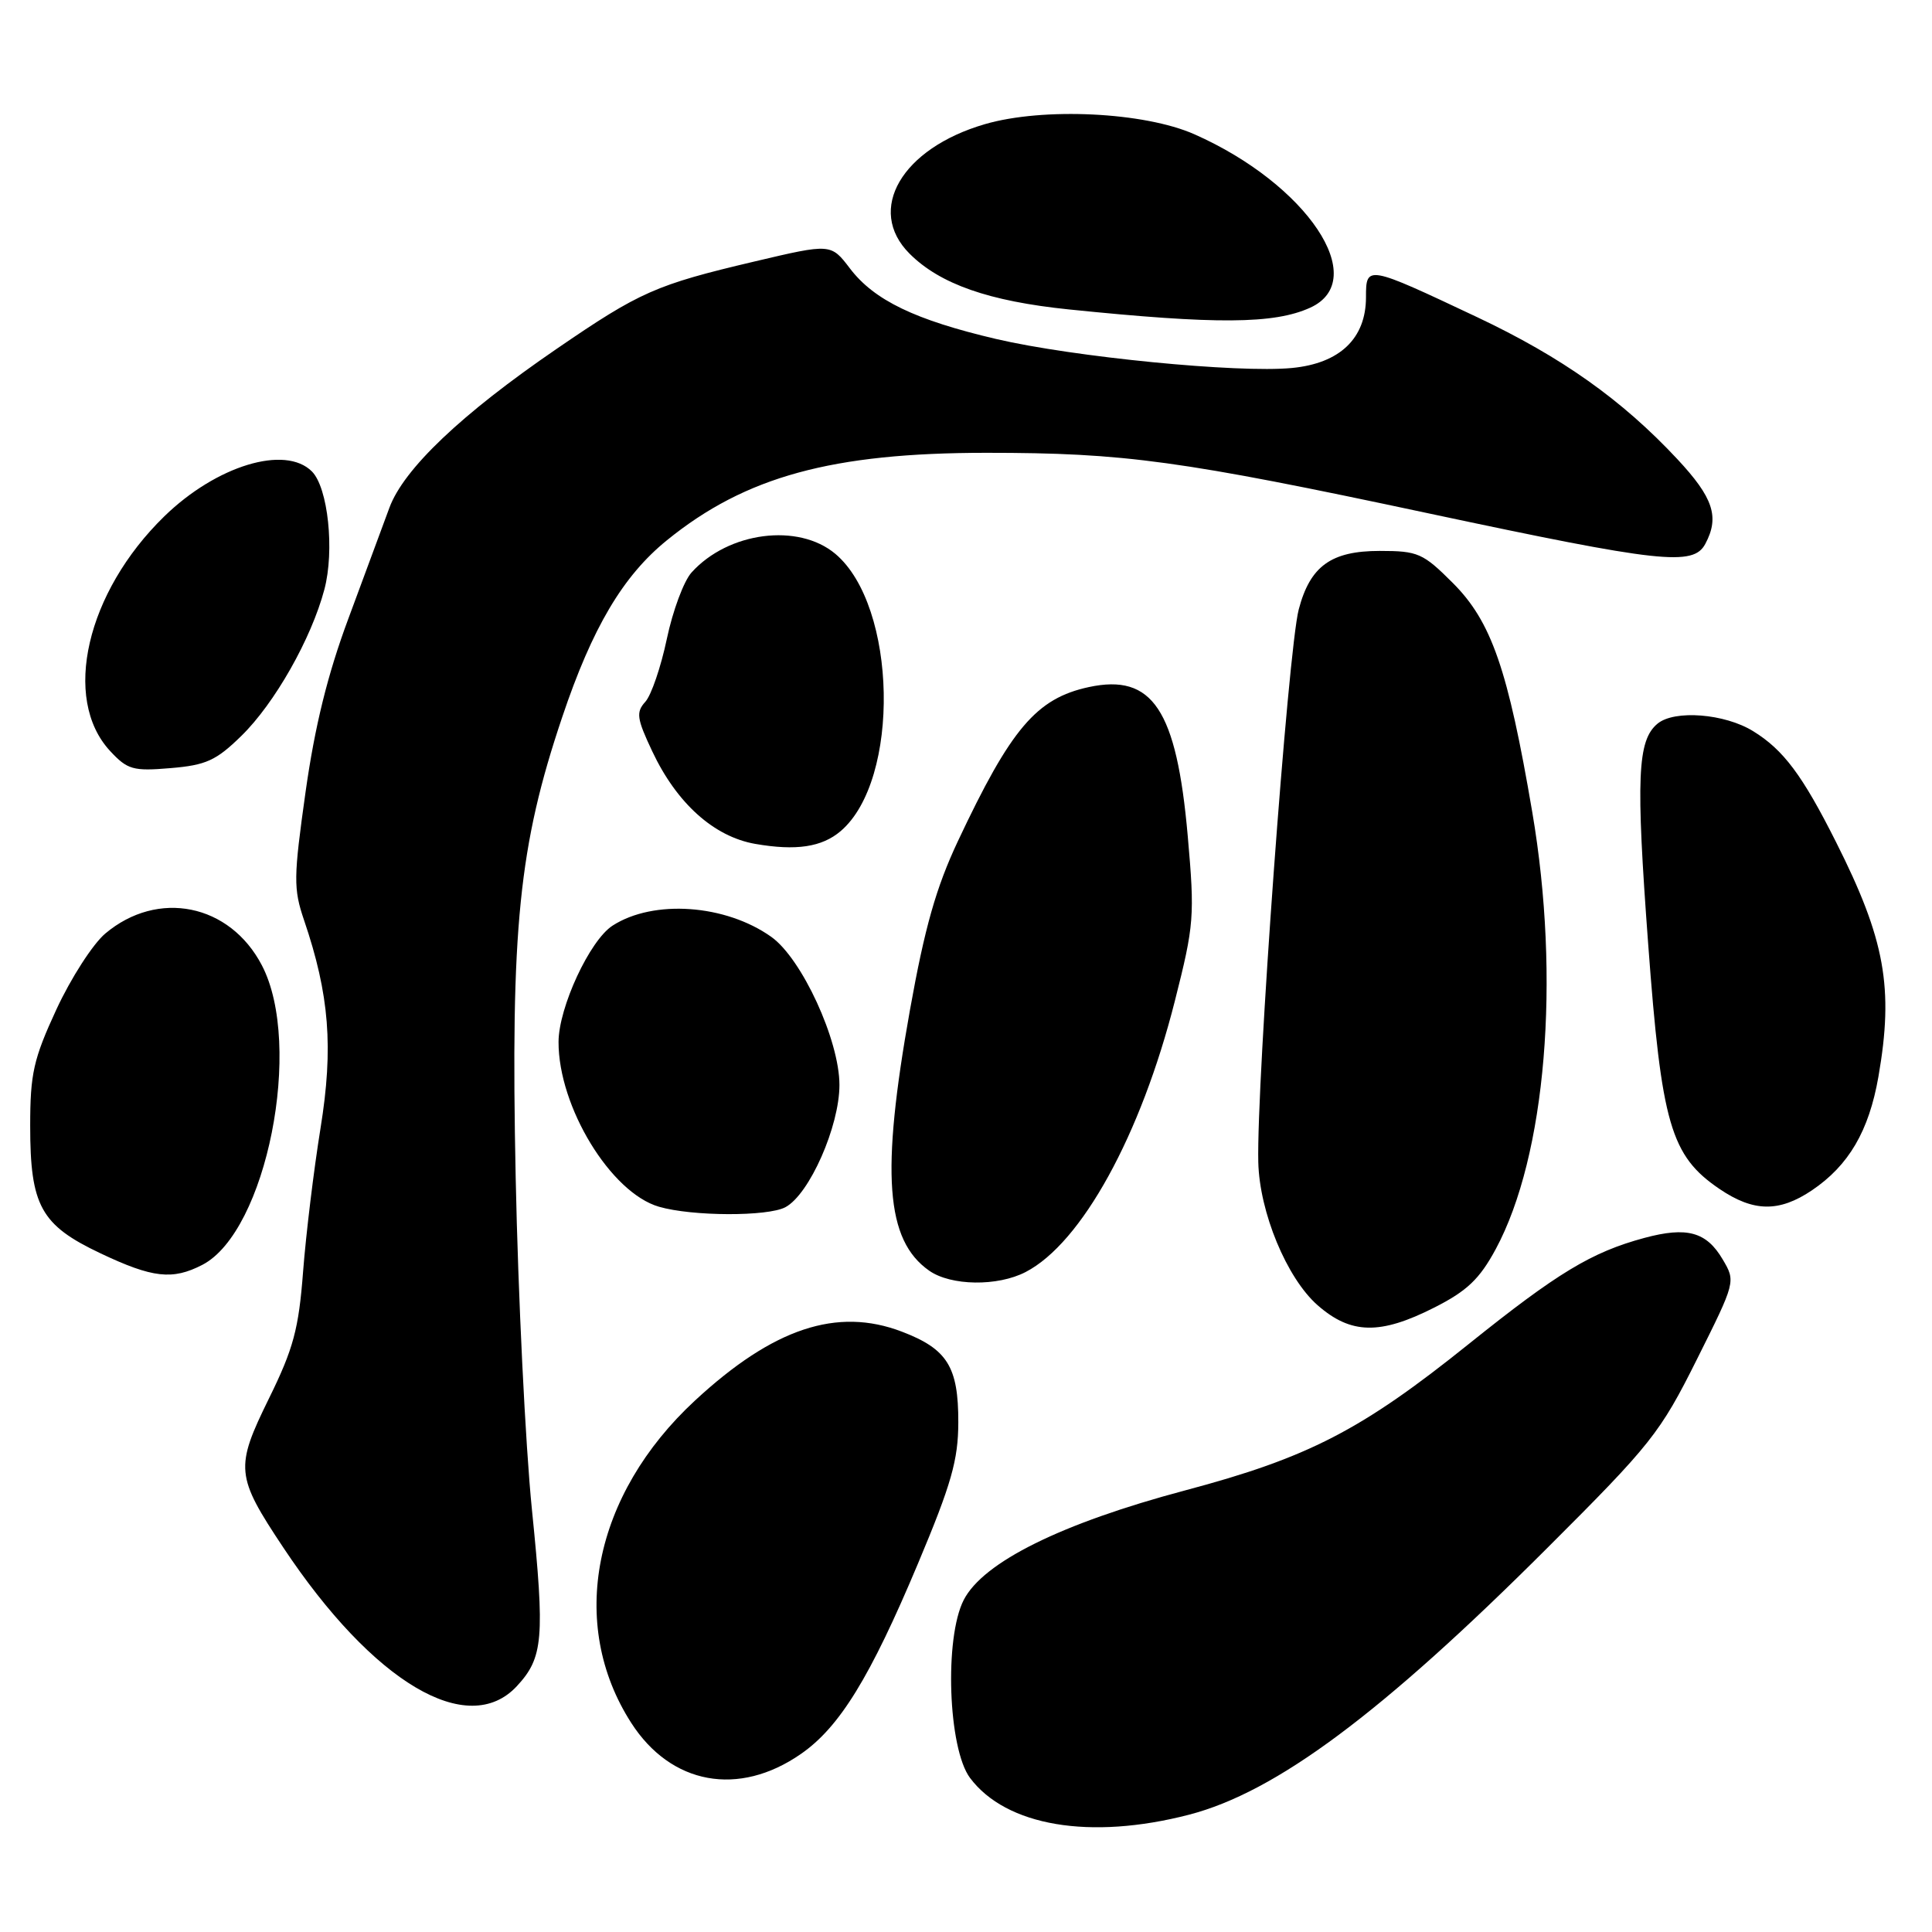 <?xml version="1.0" encoding="UTF-8" standalone="no"?>
<!DOCTYPE svg PUBLIC "-//W3C//DTD SVG 1.1//EN" "http://www.w3.org/Graphics/SVG/1.1/DTD/svg11.dtd" >
<svg xmlns="http://www.w3.org/2000/svg" xmlns:xlink="http://www.w3.org/1999/xlink" version="1.1" viewBox="0 0 256 256">
 <g >
 <path fill="currentColor"
d=" M 157.54 240.46 C 169.07 237.47 183.05 227.07 205.08 205.06 C 218.78 191.39 219.98 189.87 224.83 180.16 C 229.99 169.83 230.00 169.81 228.26 166.87 C 226.11 163.22 223.53 162.51 217.89 164.03 C 210.89 165.92 206.40 168.63 194.59 178.11 C 180.38 189.52 173.35 193.15 157.02 197.49 C 140.65 201.85 130.28 206.98 127.70 212.00 C 125.11 217.04 125.63 231.69 128.53 235.58 C 133.31 241.97 144.45 243.85 157.54 240.46 Z  M 106.12 232.41 C 111.25 228.86 115.30 222.27 121.65 207.15 C 126.06 196.65 126.97 193.47 126.98 188.47 C 127.00 181.11 125.53 178.75 119.50 176.45 C 110.92 173.17 102.45 175.99 92.10 185.57 C 78.58 198.08 75.20 215.16 83.64 228.29 C 88.91 236.49 97.88 238.13 106.12 232.41 Z  M 68.49 223.42 C 71.99 219.64 72.21 217.10 70.48 200.00 C 69.62 191.47 68.65 171.68 68.33 156.00 C 67.65 122.94 68.75 112.09 74.49 95.04 C 78.48 83.17 82.54 76.31 88.38 71.58 C 98.78 63.14 110.27 60.00 130.72 60.00 C 149.03 60.00 156.36 61.00 189.42 68.05 C 220.08 74.58 224.37 75.05 225.96 72.07 C 227.87 68.50 227.03 65.95 222.25 60.83 C 214.92 52.98 206.93 47.32 195.74 42.03 C 181.10 35.12 181.00 35.10 181.00 39.38 C 181.00 44.84 177.54 48.15 171.19 48.76 C 164.02 49.45 142.24 47.31 132.00 44.92 C 121.26 42.40 115.84 39.79 112.63 35.58 C 110.10 32.26 110.10 32.26 99.97 34.65 C 86.90 37.73 84.80 38.66 73.78 46.21 C 61.14 54.86 53.48 62.14 51.59 67.30 C 50.74 69.61 48.29 76.22 46.15 82.00 C 43.41 89.36 41.72 96.22 40.49 104.93 C 38.89 116.29 38.87 117.76 40.29 121.93 C 43.65 131.81 44.20 138.80 42.47 149.50 C 41.58 155.00 40.54 163.55 40.16 168.50 C 39.58 176.11 38.88 178.71 35.64 185.30 C 31.12 194.50 31.22 195.56 37.54 205.06 C 49.44 222.96 62.00 230.41 68.49 223.42 Z  M 190.07 173.25 C 194.39 171.06 196.05 169.48 198.19 165.52 C 204.85 153.16 206.81 129.77 203.03 107.59 C 199.81 88.67 197.62 82.36 192.51 77.25 C 188.55 73.29 187.89 73.00 182.82 73.00 C 176.38 73.00 173.60 75.01 172.09 80.75 C 170.67 86.16 166.48 143.47 166.73 154.00 C 166.89 160.64 170.50 169.35 174.58 172.94 C 179.00 176.82 182.87 176.90 190.07 173.25 Z  M 135.90 168.55 C 143.31 164.72 151.17 150.44 155.68 132.61 C 158.23 122.55 158.32 121.41 157.38 110.75 C 155.90 94.01 152.72 89.23 144.28 91.04 C 137.33 92.54 133.96 96.51 126.92 111.47 C 124.04 117.60 122.53 122.90 120.57 133.85 C 116.70 155.48 117.35 164.33 123.12 168.37 C 126.00 170.39 132.18 170.48 135.90 168.55 Z  M 26.81 167.60 C 35.31 163.20 40.22 138.49 34.70 127.91 C 30.45 119.76 20.92 117.83 13.95 123.70 C 12.31 125.08 9.40 129.60 7.48 133.74 C 4.43 140.34 4.00 142.27 4.00 149.19 C 4.00 159.78 5.41 162.33 13.31 166.07 C 20.23 169.35 22.86 169.64 26.81 167.60 Z  M 104.07 159.96 C 107.25 158.26 111.23 149.25 111.23 143.76 C 111.23 137.85 106.25 127.02 102.20 124.14 C 96.14 119.83 86.60 119.15 81.17 122.65 C 78.15 124.59 74.02 133.49 74.01 138.07 C 73.99 146.66 80.93 158.05 87.32 159.90 C 91.73 161.18 101.73 161.21 104.07 159.96 Z  M 240.08 157.73 C 244.97 154.43 247.64 149.87 248.90 142.67 C 250.95 130.90 249.79 124.49 243.28 111.57 C 238.83 102.72 236.32 99.36 232.31 96.89 C 228.54 94.55 221.87 94.03 219.63 95.89 C 216.96 98.11 216.75 103.03 218.39 125.06 C 220.16 148.97 221.38 153.15 227.84 157.54 C 232.35 160.60 235.73 160.65 240.08 157.73 Z  M 111.40 110.12 C 119.34 103.33 118.89 80.30 110.69 73.39 C 105.79 69.27 96.51 70.46 91.64 75.85 C 90.61 76.98 89.14 80.94 88.36 84.65 C 87.58 88.36 86.30 92.12 85.51 92.99 C 84.26 94.37 84.37 95.20 86.42 99.54 C 89.66 106.43 94.59 110.86 100.07 111.82 C 105.49 112.76 108.90 112.25 111.40 110.12 Z  M 31.97 97.52 C 36.38 93.22 41.25 84.64 42.98 78.11 C 44.35 72.96 43.47 64.62 41.33 62.47 C 37.79 58.93 28.69 61.69 21.78 68.41 C 11.44 78.48 8.18 92.58 14.58 99.50 C 16.89 101.99 17.63 102.20 22.60 101.78 C 27.29 101.39 28.64 100.78 31.97 97.52 Z  M 173.61 40.77 C 181.68 37.09 173.20 24.40 158.26 17.79 C 151.61 14.85 138.25 14.20 130.51 16.45 C 119.47 19.66 114.72 27.81 120.52 33.61 C 124.55 37.64 131.03 39.91 141.62 41.00 C 161.17 43.00 168.82 42.95 173.61 40.77 Z "/>
</g>
</svg>